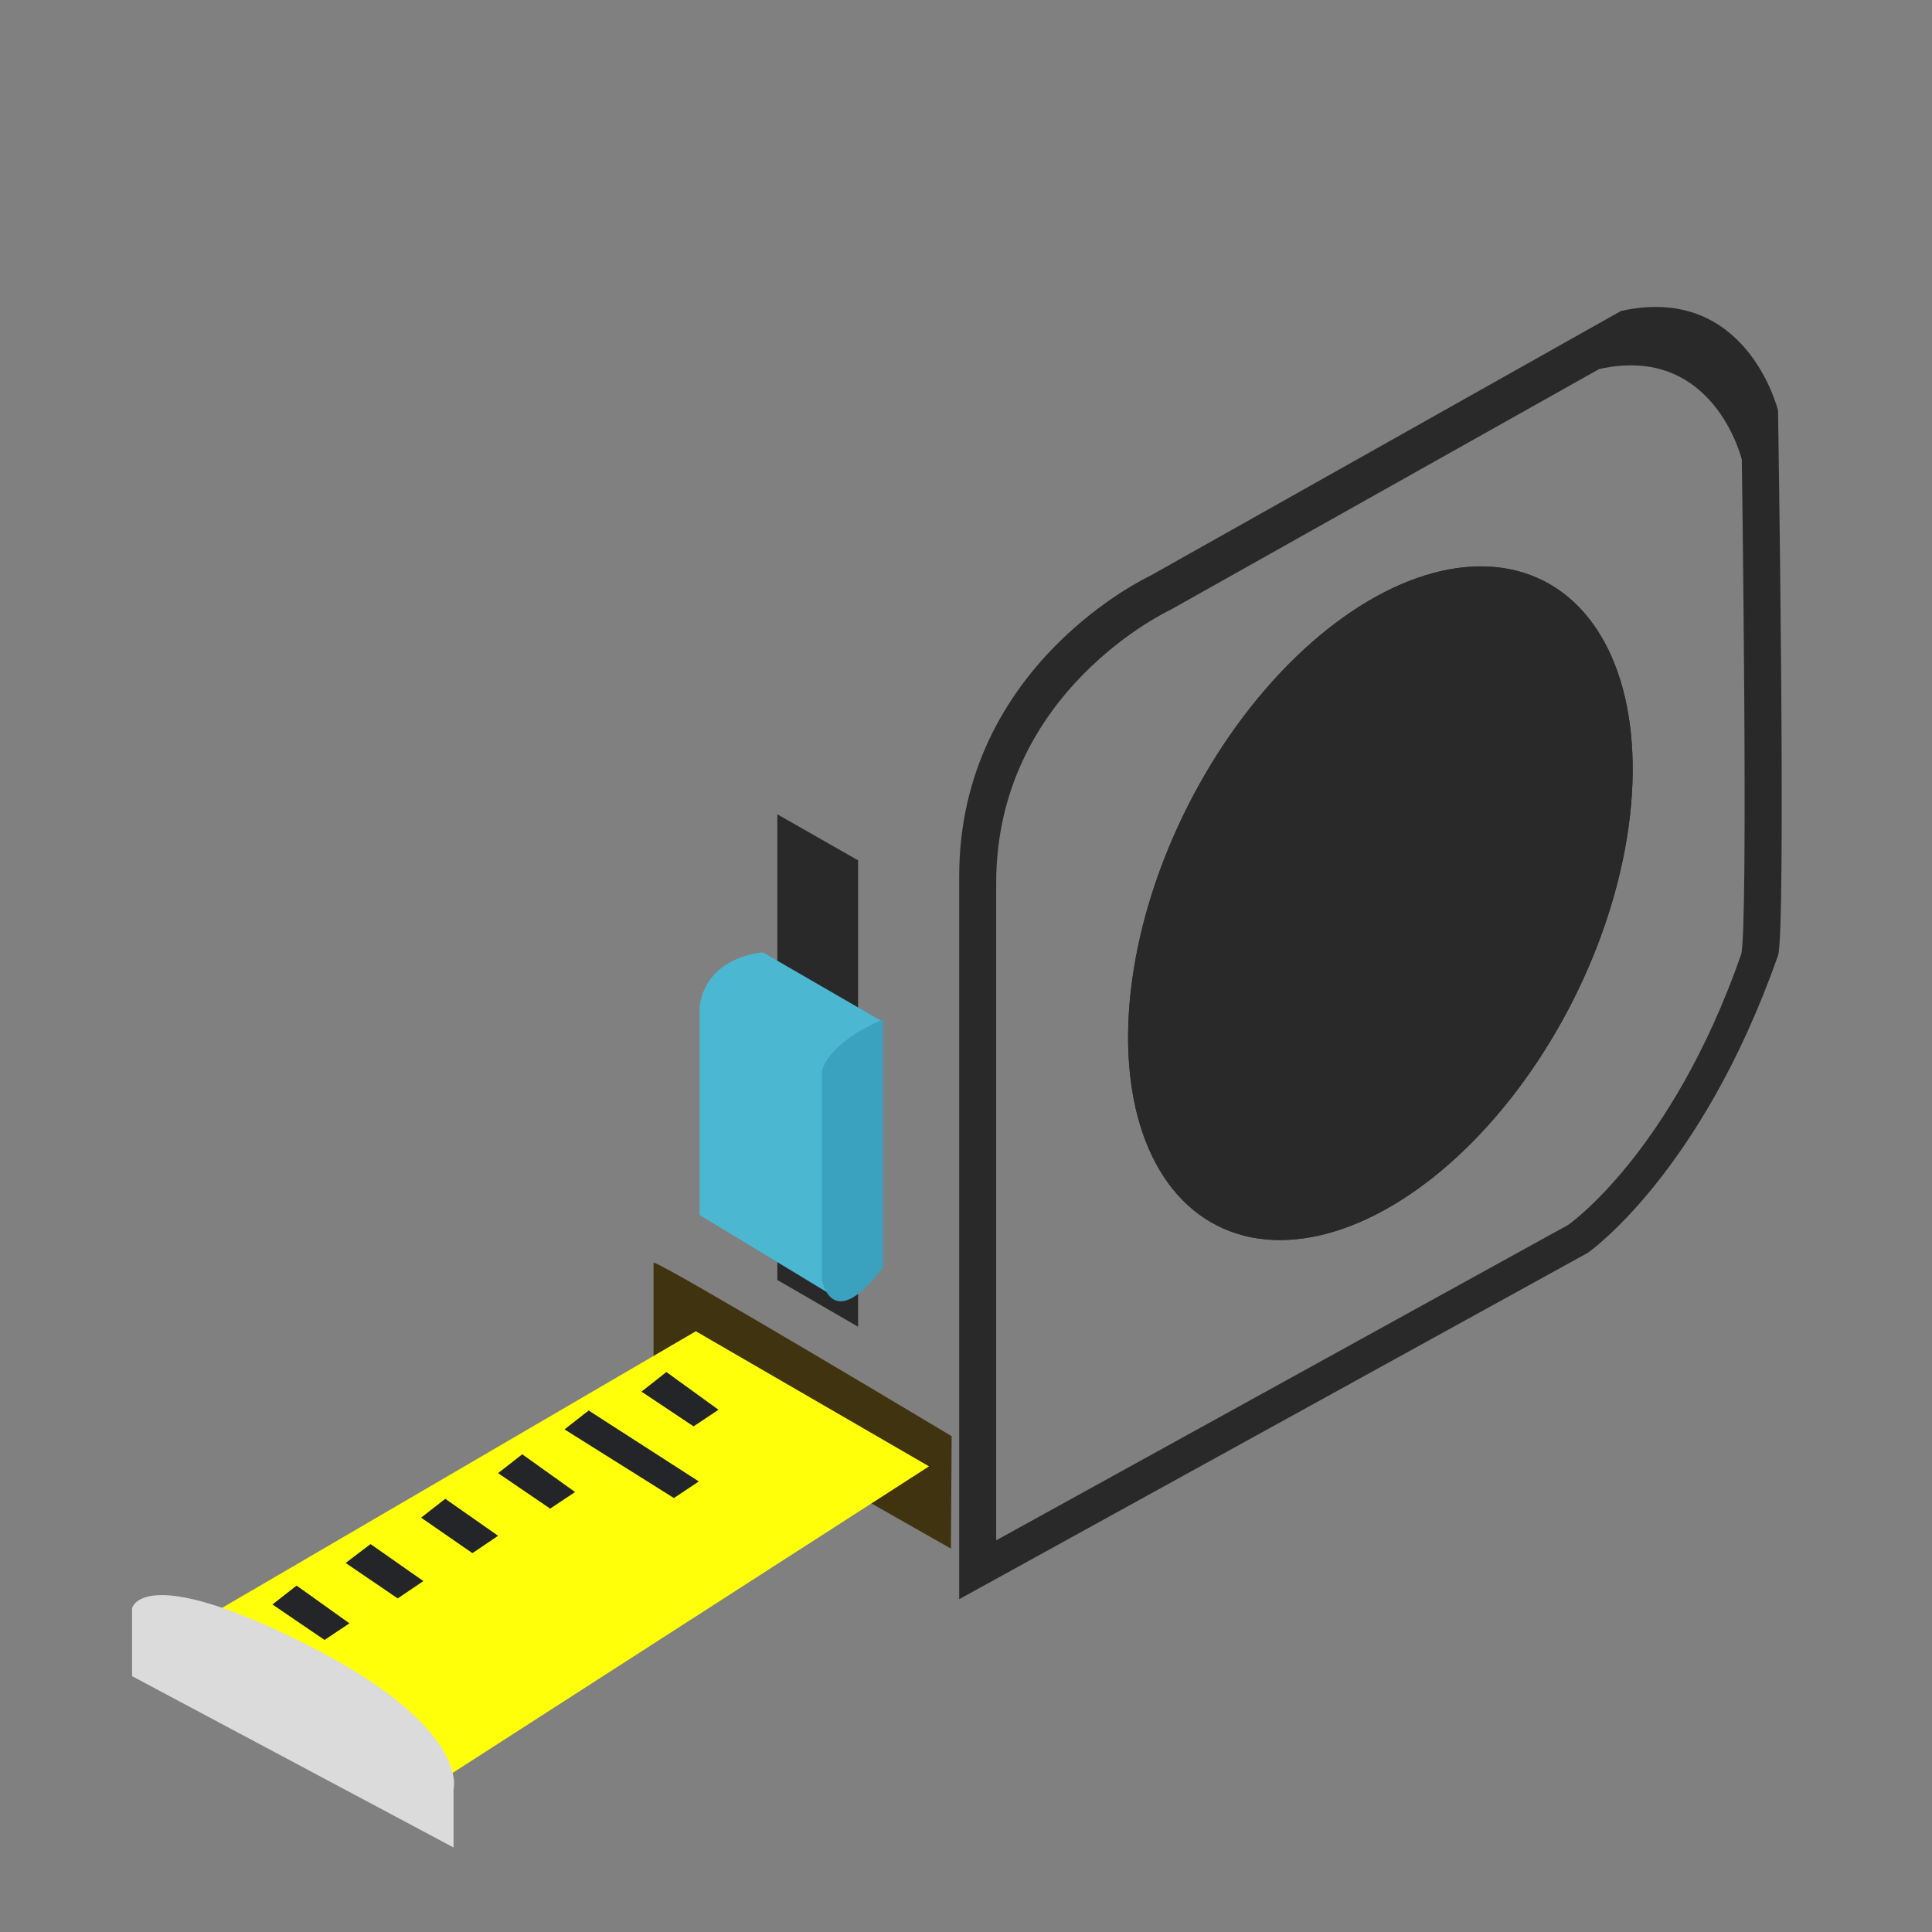 <?xml version="1.0" encoding="utf-8"?>
<!-- Generator: Adobe Illustrator 22.1.0, SVG Export Plug-In . SVG Version: 6.00 Build 0)  -->
<svg version="1.1" id="Layer_1" xmlns="http://www.w3.org/2000/svg" xmlns:xlink="http://www.w3.org/1999/xlink" x="0px" y="0px"
	 viewBox="0 0 256 256" style="enable-background:new 0 0 256 256;" xml:space="preserve">
<rect x="0" y="0" width="256" height="256" fill="#808080" stroke="none"/>
<g>
	<g>
		
			<ellipse transform="matrix(0.451 -0.892 0.892 0.451 -6.307 228.979)" style="fill:#292929;" cx="183" cy="119.6" rx="47.9" ry="28.6"/>
		<path style="fill:#292929;" d="M235.6,54.4c0,0-4.1-16.9-20.8-13.2l-62.4,35.1c0,0-25.3,11.7-25.3,39.8c0,21.9,0,95.8,0,95.8
			l83.3-45.9c0,0,15-10.4,25.2-39.4C236.7,123.3,235.6,54.4,235.6,54.4z M230.7,126.5c-9.2,26.3-22.9,35.8-22.9,35.8L132,204.1
			c0,0,0-67.3,0-87.1c0-25.5,23.1-36.2,23.1-36.2l56.8-31.9c15.2-3.4,18.9,12,18.9,12S231.7,123.6,230.7,126.5z"/>
	</g>
	<polygon style="fill:#292929;" points="103,107.9 113.7,114 113.7,175.8 103,169.6 	"/>
	<path style="fill:#4BB7D1;" d="M117,135.4l-15.9-9.2c0,0-7.5,0.4-8.4,7.2v27.6l17,10.3L117,135.4z"/>
	<path style="fill:#3AA2BF;" d="M117,167.9v-32.8c0,0-6.8,2.6-8.1,6.8v27.6C108.9,169.6,110.2,177,117,167.9z"/>
	<path style="fill:#403310;" d="M86.6,167.3c1.1,0,39.5,23,39.5,23l-0.1,14.9l-39.4-22.4V167.3z"/>
	<polygon style="fill:#FFFF09;" points="92.2,176.4 25.4,215.4 55.5,237.8 123.1,194.3 	"/>
	<polygon style="fill:#232528;" points="36.1,212.6 39.3,210.1 46.3,215.1 43,217.3 	"/>
	<polygon style="fill:#232528;" points="45.8,207.1 49.1,204.6 56.1,209.5 52.7,211.8 	"/>
	<polygon style="fill:#232528;" points="55.8,201.1 59,198.6 66,203.5 62.6,205.8 	"/>
	<polygon style="fill:#232528;" points="66,195.2 69.2,192.7 76.2,197.7 72.9,199.9 	"/>
	<polygon style="fill:#232528;" points="85,184.4 88.3,181.8 95.2,186.8 91.9,189 	"/>
	<polygon style="fill:#232528;" points="74.8,189.4 78,186.9 92.6,196.3 89.3,198.5 	"/>
	<path style="fill:#DBDBDB;" d="M60.1,244.8l-42.6-22.7v-9c0,0,1.3-6.2,23.1,4.8c21.8,11,19.5,19.2,19.5,19.2V244.8z"/>
	
		<ellipse transform="matrix(0.451 -0.892 0.892 0.451 -6.307 228.979)" style="fill:#292929;" cx="183" cy="119.6" rx="47.9" ry="28.6"/>
</g>
</svg>

